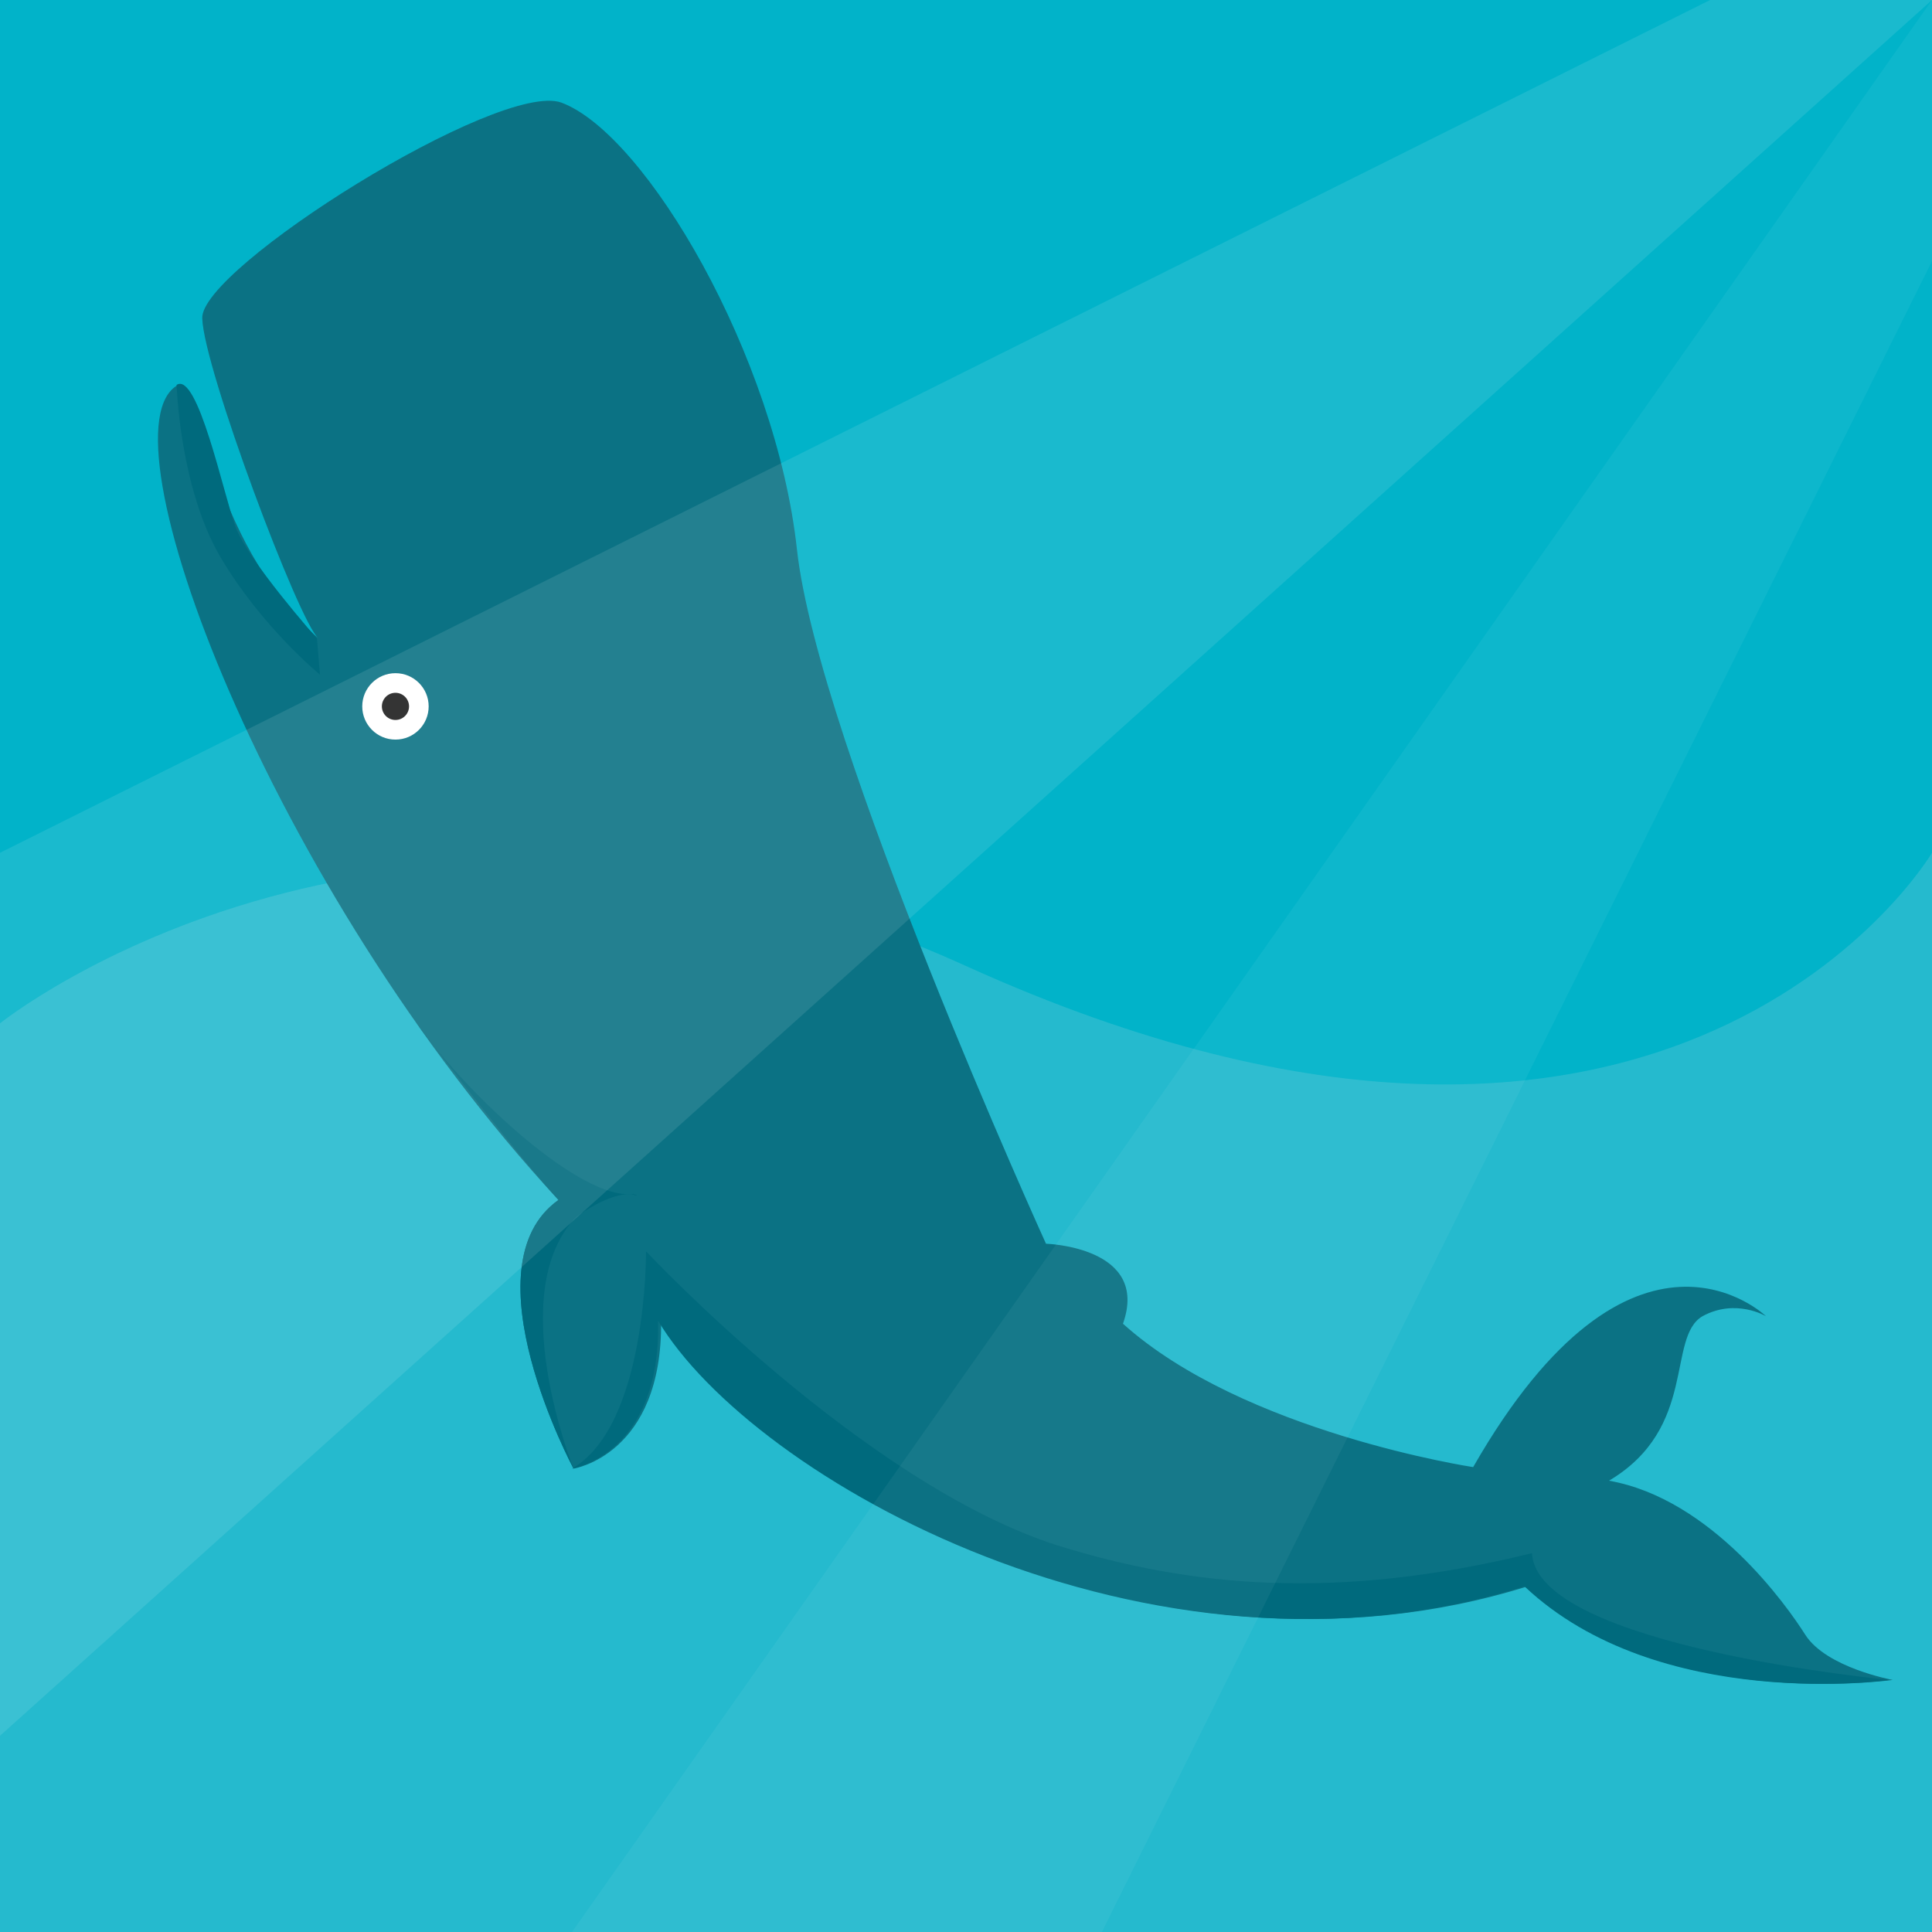 <?xml version="1.0" encoding="utf-8"?>
<!-- Generator: Adobe Illustrator 19.0.0, SVG Export Plug-In . SVG Version: 6.00 Build 0)  -->
<svg version="1.1" xmlns="http://www.w3.org/2000/svg" xmlns:xlink="http://www.w3.org/1999/xlink" x="0px" y="0px"
	 viewBox="0 0 128 128" style="enable-background:new 0 0 128 128;" xml:space="preserve">
<style type="text/css">
	.st0{fill:#01B3C9;}
	.st1{opacity:0.2;fill:#B8D9E2;}
	.st2{fill:#0B7284;}
	.st3{fill:#006A7D;}
	.st4{fill:#FFFFFF;}
	.st5{fill:#1E1E1E;}
	.st6{opacity:0.1;fill:#FFFFFF;}
	.st7{opacity:5.000000e-02;fill:#FFFFFF;}
</style>
<g id="Layer_1">
</g>
<g id="Layer_2">
	<rect id="XMLID_2_" class="st0" width="128" height="128"/>
	<path id="XMLID_13_" class="st1" d="M0,67.8c0,0,26.1-21,64-3.8c47,21.3,64-7.5,64-7.5V128H0V67.8z"/>
	<g id="XMLID_1_">
		<path id="XMLID_3_" class="st2" d="M97.6,97.2c0,0-15.2-2.3-23.2-9.5c1.8-5.1-5.1-5.3-5.1-5.3s-15.1-33.2-16.5-46
			S42.8,8.9,37.2,6.8c-4.1-1.5-24,11-23.8,14.3c0.1,3.3,6.4,20.1,7.7,21.2c-7.5-6.7-7.8-17.6-9.3-16.8c-5.4,2.9,6.1,33.4,25.2,54
			c-6.2,4.4,1,17.8,1,17.8s5.9-0.9,5.8-9.8c6.2,10.4,32.5,25.4,57.4,17.6c8.9,8.4,24.2,6.2,24.2,6.2s-4.4-0.8-5.8-3
			c-1.2-1.9-6.2-9-13-10.2c5.9-3.5,3.8-9.5,6.2-10.9c2.2-1.2,4.2,0,4.2,0S108.2,78.7,97.6,97.2z"/>
		<g id="XMLID_7_">
			<path id="XMLID_11_" class="st3" d="M41.8,79.1c0.3,0.1,0.4,0.1,0.4,0.1S42.1,79.1,41.8,79.1z"/>
			<path id="XMLID_12_" class="st3" d="M38.2,80.6c2-1.4,3.1-1.5,3.7-1.5c-3.4,0.4-10.8-6.4-14.3-11.3c2.2,2.9,7,9.1,9.4,11.7
				c-6.2,4.4,1,17.8,1,17.8S33.3,85.6,38.2,80.6z"/>
		</g>
		<g id="XMLID_5_">
			<path id="XMLID_9_" class="st3" d="M43.6,87.5c6.2,10.4,32.5,25.4,57.4,17.6c8.9,8.4,24.2,6.2,24.2,6.2s-23.4-2.2-23.7-8.4
				c-13,3.2-22.7,2.2-31.4-0.5c-12.9-4.1-27.3-19.5-27.3-19.5s0.1,11.5-4.9,14.4C37.9,97.3,43.8,96.4,43.6,87.5z"/>
		</g>
		<path id="XMLID_6_" class="st3" d="M11.7,25.5c0,0,0.2,6.8,2.9,11.4s6.6,7.8,6.6,7.8L21,42.3c0,0-4.6-5.2-5.4-7.4
			S13.1,24.6,11.7,25.5z"/>
		<circle id="XMLID_4_" class="st4" cx="26.2" cy="46.8" r="2.2"/>
		<circle id="XMLID_8_" class="st5" cx="26.2" cy="46.8" r="0.9"/>
	</g>
	<polygon id="XMLID_10_" class="st6" points="128,0 0,115 0,56.5 113.3,0 	"/>
	<polygon id="XMLID_14_" class="st7" points="128,0 37.9,128 73,128 128,17.3 	"/>
</g>
</svg>
